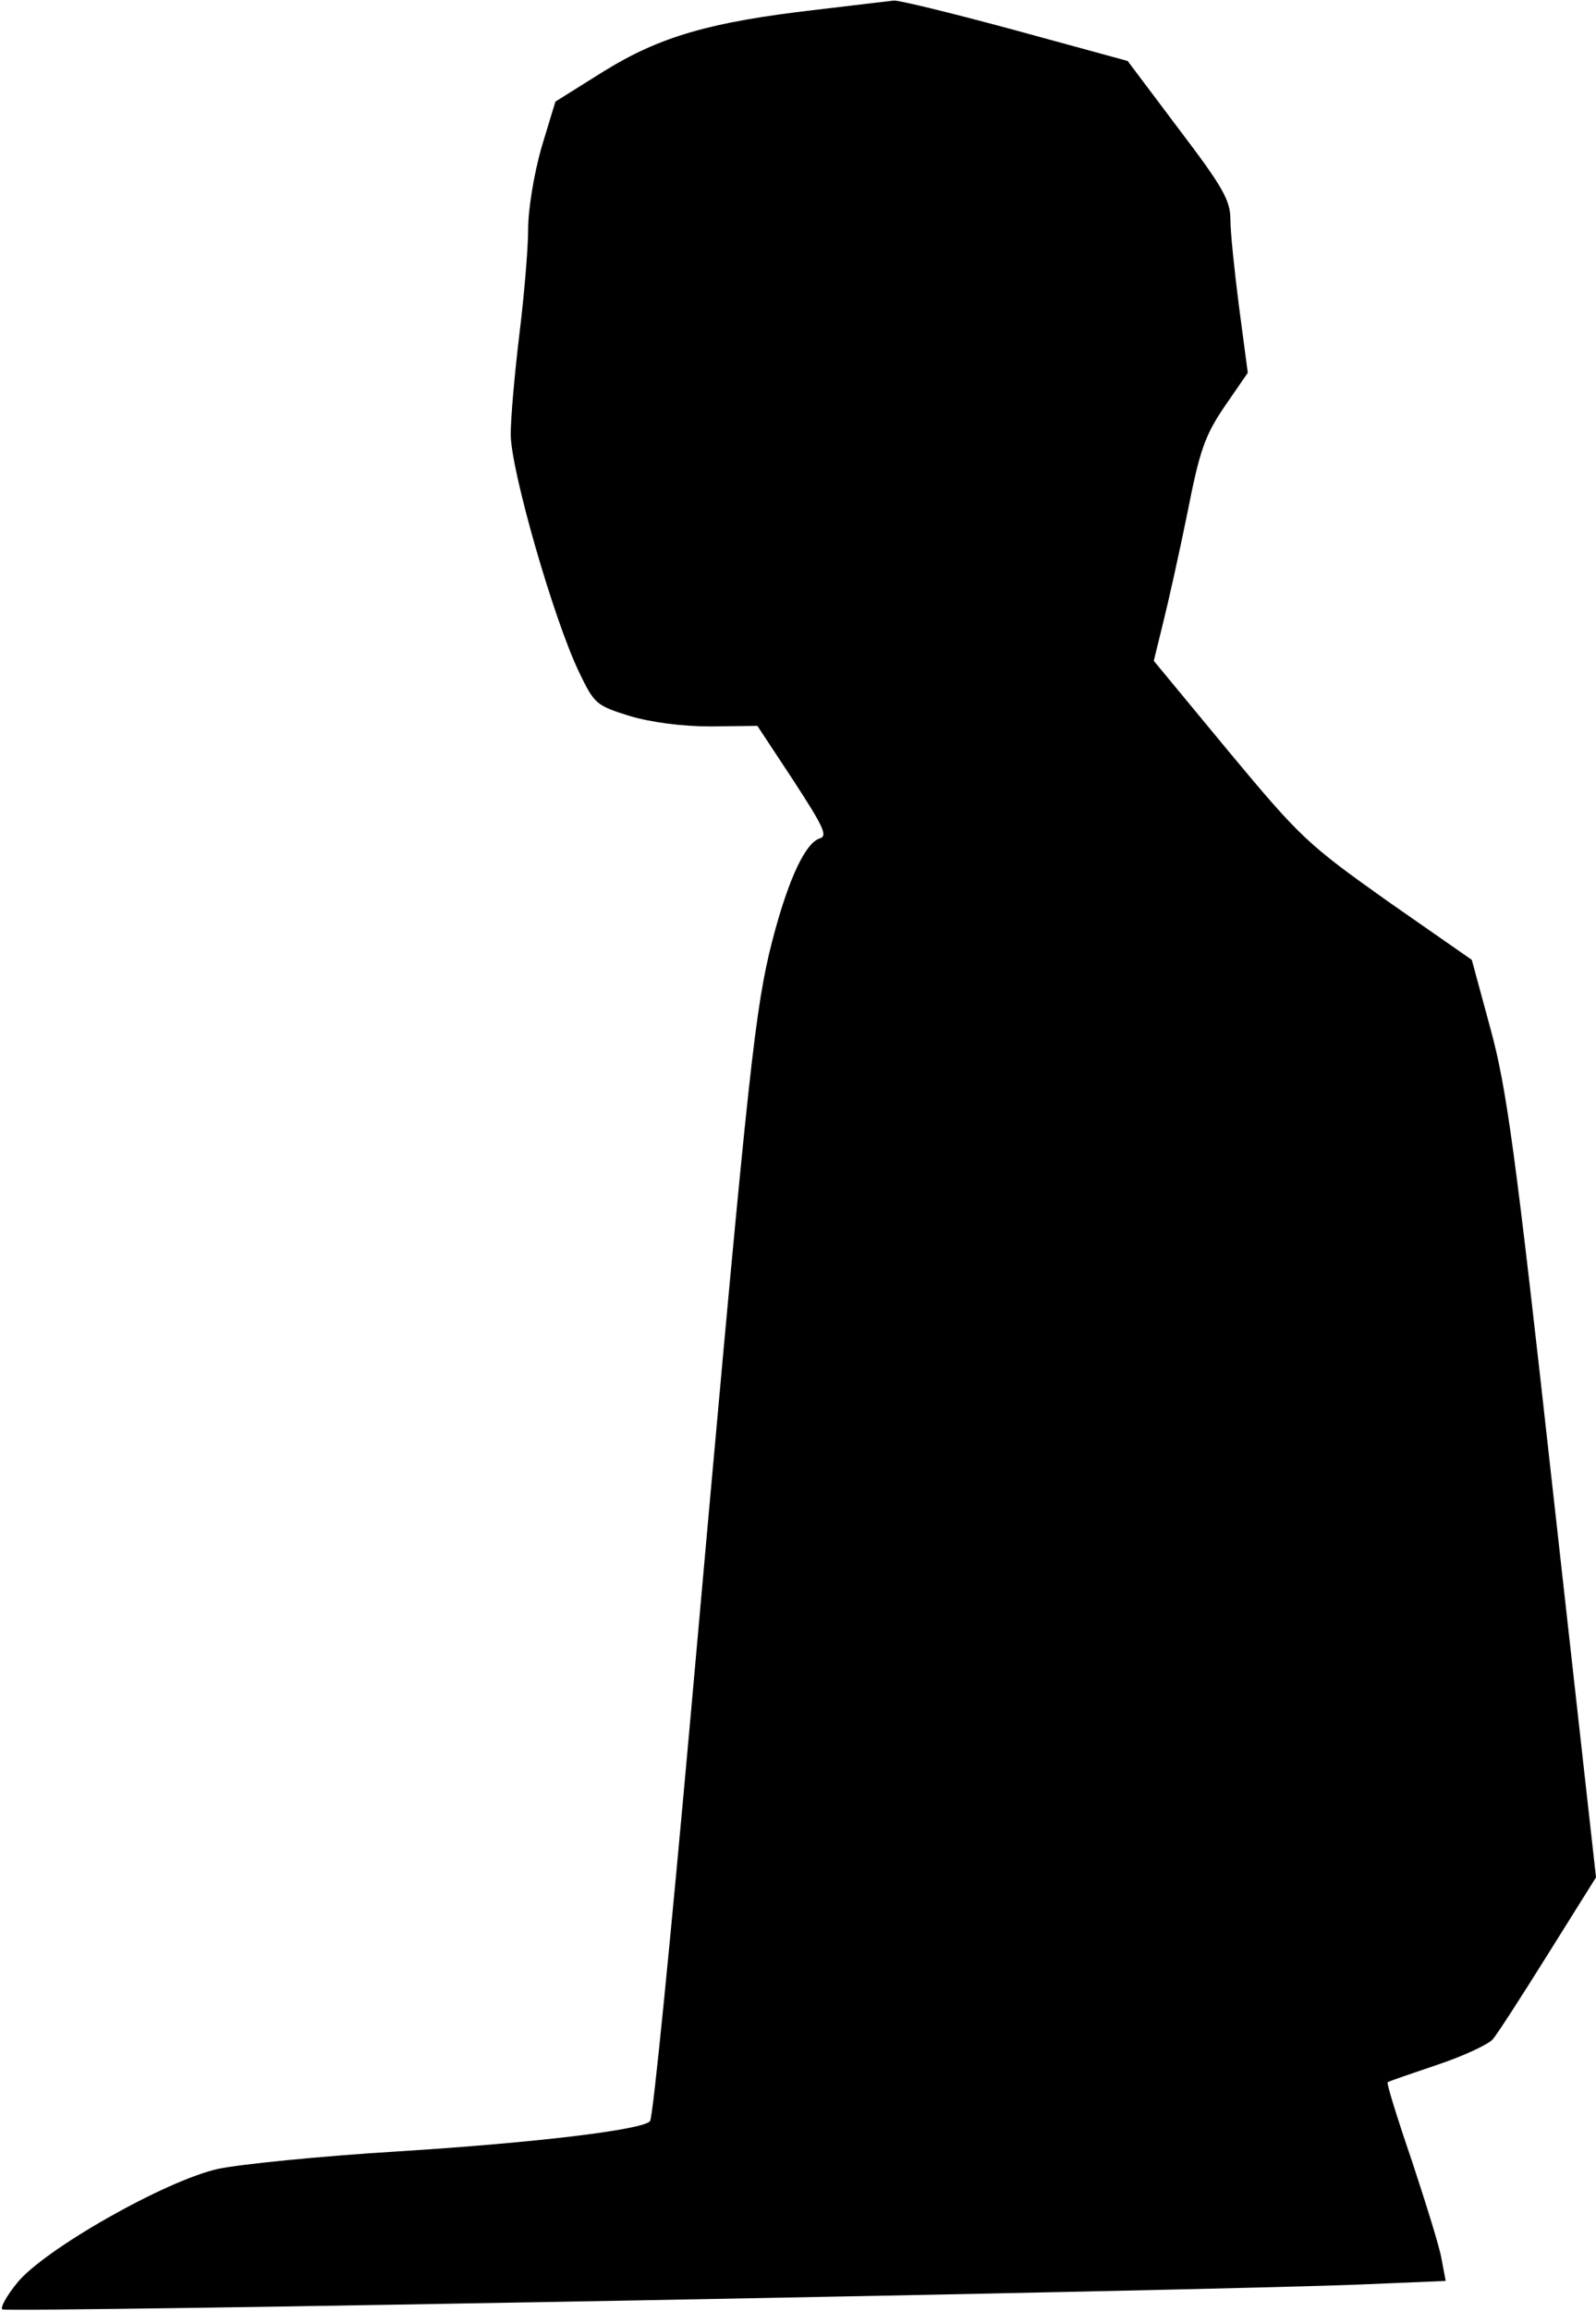 <?xml version="1.0" standalone="no"?>
<!DOCTYPE svg PUBLIC "-//W3C//DTD SVG 20010904//EN"
 "http://www.w3.org/TR/2001/REC-SVG-20010904/DTD/svg10.dtd">
<svg version="1.0" xmlns="http://www.w3.org/2000/svg"
 width="275pt" height="398pt" viewBox="0 0 275 398"
 preserveAspectRatio="xMidYMid meet">
<g transform="translate(0,398) scale(0.1,-0.1)"
fill="#000000" stroke="none">
<path fill="#000000" stroke="none" d="M1405 3963 c-182 -21 -268 -46 -365
-106 l-83 -52 -24 -79 c-13 -46 -23 -106 -23 -141 0 -33 -7 -115 -15 -180 -8
-66 -15 -144 -15 -173 0 -61 74 -319 118 -410 26 -54 29 -57 87 -75 37 -11 90
-18 140 -18 l80 1 62 -94 c52 -80 60 -96 45 -100 -27 -9 -59 -83 -87 -199 -27
-118 -40 -247 -135 -1312 -34 -379 -65 -694 -70 -698 -14 -15 -197 -37 -435
-52 -132 -8 -271 -22 -309 -30 -91 -20 -302 -140 -347 -197 -17 -21 -29 -42
-25 -45 6 -6 2080 32 2344 43 l143 6 -7 37 c-3 20 -27 96 -51 169 -25 73 -44
134 -42 136 2 2 41 15 85 30 45 15 88 35 96 44 8 9 51 76 96 148 l82 131 -75
672 c-64 578 -79 688 -107 790 l-32 118 -145 101 c-138 98 -150 109 -274 258
l-129 156 16 65 c9 36 28 121 42 190 21 107 30 133 64 183 l40 58 -15 113 c-8
62 -15 130 -15 151 0 33 -13 56 -89 156 l-88 117 -194 53 c-107 29 -201 52
-209 51 -8 -1 -69 -8 -135 -16z"/>
</g>
</svg>
